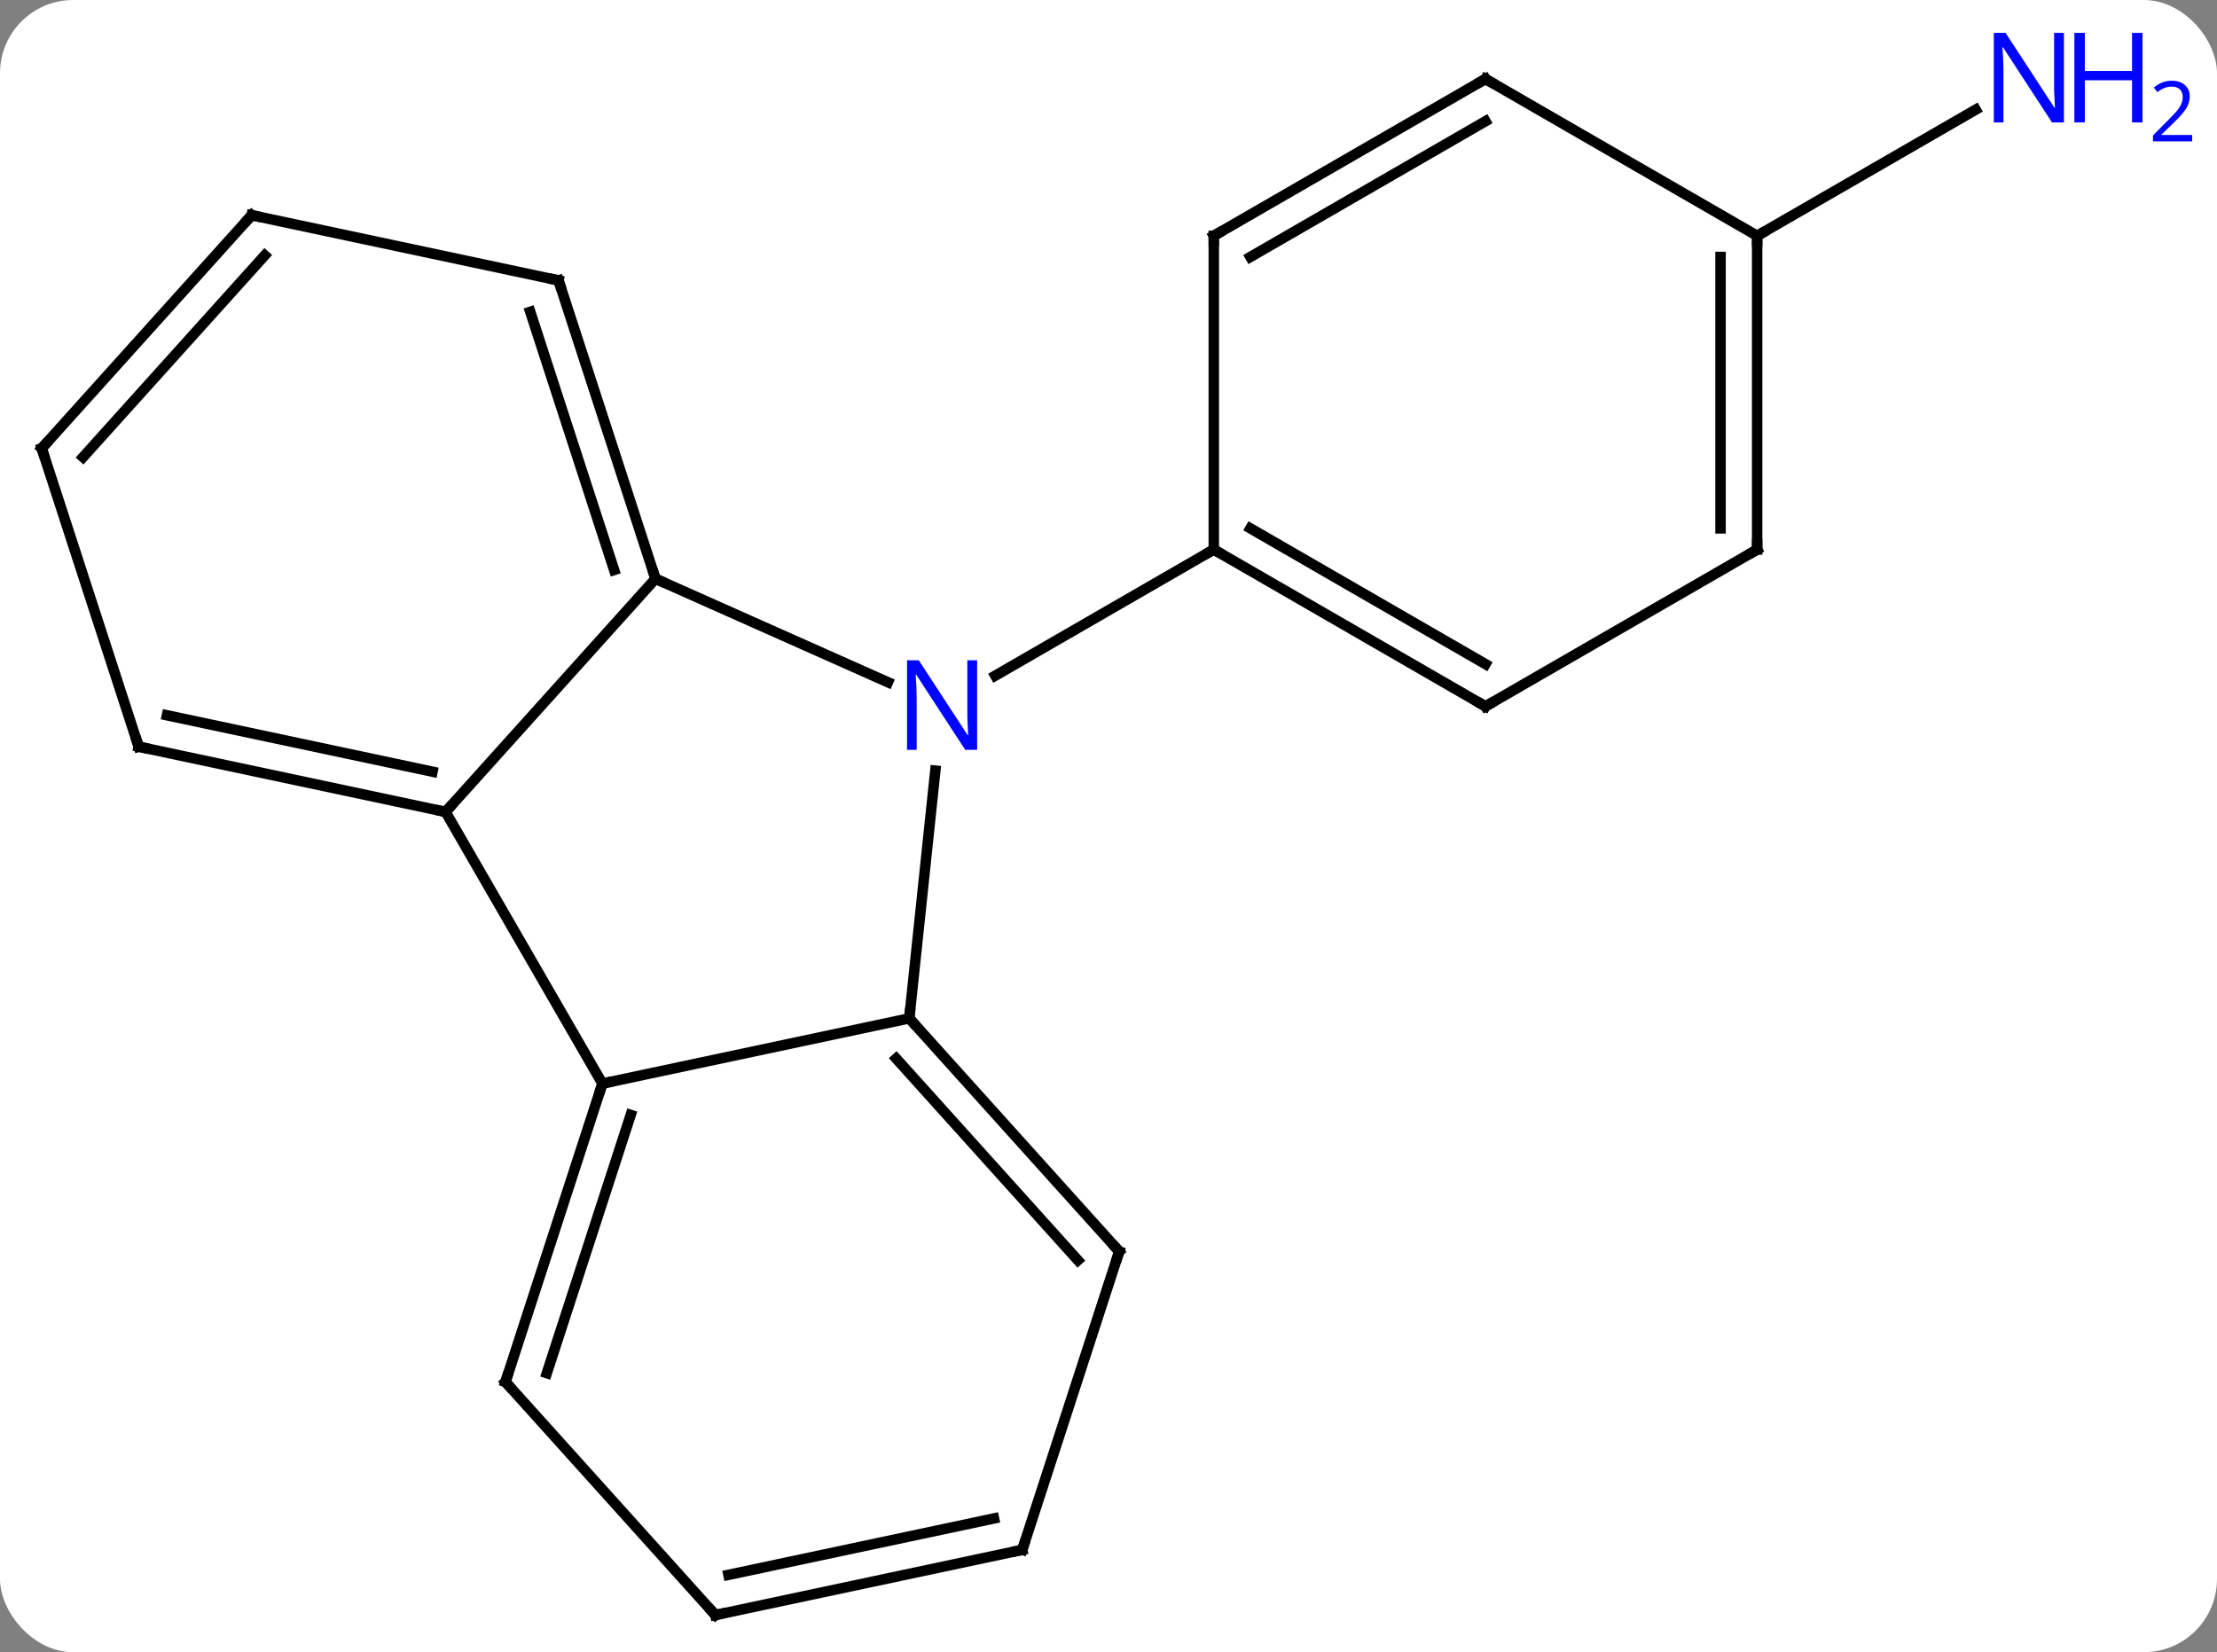 <svg width="212" viewBox="0 0 212 158" style="fill-opacity:1; color-rendering:auto; color-interpolation:auto; text-rendering:auto; stroke:black; stroke-linecap:square; stroke-miterlimit:10; shape-rendering:auto; stroke-opacity:1; fill:black; stroke-dasharray:none; font-weight:normal; stroke-width:1; font-family:'Open Sans'; font-style:normal; stroke-linejoin:miter; font-size:12; stroke-dashoffset:0; image-rendering:auto;" height="158" class="cas-substance-image" xmlns:xlink="http://www.w3.org/1999/xlink" xmlns="http://www.w3.org/2000/svg"><rect x="0" y="0" width="212" height="158" fill="#808080" stroke="none"/><svg class="cas-substance-single-component"><rect y="0" x="0" width="212" stroke="none" ry="7" rx="7" height="158" fill="white" class="cas-substance-group"/><svg y="0" x="0" width="212" viewBox="0 0 212 158" style="fill:black;" height="158" class="cas-substance-single-component-image"><svg><g><g transform="translate(99,81)" style="text-rendering:geometricPrecision; color-rendering:optimizeQuality; color-interpolation:linearRGB; stroke-linecap:butt; image-rendering:optimizeQuality;"><line y2="-58.449" y1="-70.514" x2="69.027" x1="89.926" style="fill:none;"/><line y2="16.386" y1="-7.304" x2="-12.051" x1="-9.559" style="fill:none;"/><line y2="-25.653" y1="-15.755" x2="-36.321" x1="-14.092" style="fill:none;"/><line y2="-28.449" y1="-16.384" x2="17.067" x1="-3.829" style="fill:none;"/><line y2="22.623" y1="16.386" x2="-41.394" x1="-12.051" style="fill:none;"/><line y2="38.679" y1="16.386" x2="8.025" x1="-12.051" style="fill:none;"/><line y2="39.52" y1="20.23" x2="4.072" x1="-13.3" style="fill:none;"/><line y2="-3.357" y1="-25.653" x2="-56.394" x1="-36.321" style="fill:none;"/><line y2="-54.183" y1="-25.653" x2="-45.591" x1="-36.321" style="fill:none;"/><line y2="-51.18" y1="-26.493" x2="-48.295" x1="-40.274" style="fill:none;"/><line y2="-3.357" y1="22.623" x2="-56.394" x1="-41.394" style="fill:none;"/><line y2="51.156" y1="22.623" x2="-50.664" x1="-41.394" style="fill:none;"/><line y2="50.316" y1="25.626" x2="-46.711" x1="-38.69" style="fill:none;"/><line y2="67.212" y1="38.679" x2="-1.245" x1="8.025" style="fill:none;"/><line y2="-9.594" y1="-3.357" x2="-85.74" x1="-56.394" style="fill:none;"/><line y2="-12.597" y1="-7.201" x2="-83.036" x1="-57.643" style="fill:none;"/><line y2="-60.42" y1="-54.183" x2="-74.934" x1="-45.591" style="fill:none;"/><line y2="73.449" y1="51.156" x2="-30.591" x1="-50.664" style="fill:none;"/><line y2="73.449" y1="67.212" x2="-30.591" x1="-1.245" style="fill:none;"/><line y2="69.605" y1="64.209" x2="-29.342" x1="-3.949" style="fill:none;"/><line y2="-38.127" y1="-9.594" x2="-95.01" x1="-85.74" style="fill:none;"/><line y2="-38.127" y1="-60.42" x2="-95.01" x1="-74.934" style="fill:none;"/><line y2="-37.286" y1="-56.576" x2="-91.057" x1="-73.685" style="fill:none;"/><line y2="-13.449" y1="-28.449" x2="43.047" x1="17.067" style="fill:none;"/><line y2="-17.491" y1="-30.47" x2="43.047" x1="20.567" style="fill:none;"/><line y2="-58.449" y1="-28.449" x2="17.067" x1="17.067" style="fill:none;"/><line y2="-28.449" y1="-13.449" x2="69.027" x1="43.047" style="fill:none;"/><line y2="-73.449" y1="-58.449" x2="43.047" x1="17.067" style="fill:none;"/><line y2="-69.407" y1="-56.428" x2="43.047" x1="20.567" style="fill:none;"/><line y2="-58.449" y1="-28.449" x2="69.027" x1="69.027" style="fill:none;"/><line y2="-56.428" y1="-30.47" x2="65.527" x1="65.527" style="fill:none;"/><line y2="-58.449" y1="-73.449" x2="69.027" x1="43.047" style="fill:none;"/></g><g transform="translate(99,81)" style="fill:rgb(0,5,255); text-rendering:geometricPrecision; color-rendering:optimizeQuality; image-rendering:optimizeQuality; font-family:'Open Sans'; stroke:rgb(0,5,255); color-interpolation:linearRGB;"><path style="stroke:none;" d="M98.362 -69.293 L97.221 -69.293 L92.533 -76.48 L92.487 -76.48 Q92.58 -75.215 92.58 -74.168 L92.58 -69.293 L91.658 -69.293 L91.658 -77.855 L92.783 -77.855 L97.455 -70.699 L97.502 -70.699 Q97.502 -70.855 97.455 -71.715 Q97.408 -72.574 97.424 -72.949 L97.424 -77.855 L98.362 -77.855 L98.362 -69.293 Z"/><path style="stroke:none;" d="M105.877 -69.293 L104.877 -69.293 L104.877 -73.324 L100.362 -73.324 L100.362 -69.293 L99.362 -69.293 L99.362 -77.855 L100.362 -77.855 L100.362 -74.215 L104.877 -74.215 L104.877 -77.855 L105.877 -77.855 L105.877 -69.293 Z"/><path style="stroke:none;" d="M110.627 -67.483 L106.877 -67.483 L106.877 -68.046 L108.377 -69.561 Q109.065 -70.249 109.283 -70.546 Q109.502 -70.843 109.612 -71.124 Q109.721 -71.405 109.721 -71.733 Q109.721 -72.186 109.448 -72.452 Q109.174 -72.718 108.674 -72.718 Q108.33 -72.718 108.01 -72.601 Q107.69 -72.483 107.299 -72.186 L106.955 -72.624 Q107.737 -73.28 108.674 -73.28 Q109.471 -73.28 109.932 -72.866 Q110.393 -72.452 110.393 -71.765 Q110.393 -71.218 110.088 -70.686 Q109.783 -70.155 108.94 -69.343 L107.69 -68.124 L107.69 -68.093 L110.627 -68.093 L110.627 -67.483 Z"/><path style="stroke:none;" d="M-5.561 -9.293 L-6.702 -9.293 L-11.39 -16.48 L-11.436 -16.48 Q-11.343 -15.215 -11.343 -14.168 L-11.343 -9.293 L-12.265 -9.293 L-12.265 -17.855 L-11.14 -17.855 L-6.468 -10.699 L-6.421 -10.699 Q-6.421 -10.855 -6.468 -11.715 Q-6.515 -12.574 -6.499 -12.949 L-6.499 -17.855 L-5.561 -17.855 L-5.561 -9.293 Z"/></g><g transform="translate(99,81)" style="stroke-linecap:butt; text-rendering:geometricPrecision; color-rendering:optimizeQuality; image-rendering:optimizeQuality; font-family:'Open Sans'; color-interpolation:linearRGB; stroke-miterlimit:5;"><path style="fill:none;" d="M-11.716 16.758 L-12.051 16.386 L-11.999 15.889"/><path style="fill:none;" d="M-36.475 -26.128 L-36.321 -25.653 L-35.864 -25.45"/><path style="fill:none;" d="M-41.548 23.099 L-41.394 22.623 L-40.905 22.519"/><path style="fill:none;" d="M7.69 38.307 L8.025 38.679 L7.87 39.154"/><path style="fill:none;" d="M-56.883 -3.461 L-56.394 -3.357 L-56.059 -3.729"/><path style="fill:none;" d="M-45.437 -53.708 L-45.591 -54.183 L-46.08 -54.287"/><path style="fill:none;" d="M-50.51 50.681 L-50.664 51.156 L-50.329 51.528"/><path style="fill:none;" d="M-1.091 66.737 L-1.245 67.212 L-1.734 67.316"/><path style="fill:none;" d="M-85.251 -9.49 L-85.74 -9.594 L-85.894 -10.069"/><path style="fill:none;" d="M-74.445 -60.316 L-74.934 -60.42 L-75.269 -60.048"/><path style="fill:none;" d="M-30.926 73.077 L-30.591 73.449 L-30.102 73.345"/><path style="fill:none;" d="M-94.856 -37.651 L-95.01 -38.127 L-94.675 -38.498"/><path style="fill:none;" d="M17.5 -28.199 L17.067 -28.449 L16.634 -28.199"/><path style="fill:none;" d="M42.614 -13.699 L43.047 -13.449 L43.48 -13.699"/><path style="fill:none;" d="M17.067 -57.949 L17.067 -58.449 L17.5 -58.699"/><path style="fill:none;" d="M68.594 -28.199 L69.027 -28.449 L69.027 -28.949"/><path style="fill:none;" d="M42.614 -73.199 L43.047 -73.449 L43.48 -73.199"/><path style="fill:none;" d="M69.027 -57.949 L69.027 -58.449 L69.46 -58.699"/></g></g></svg></svg></svg></svg>